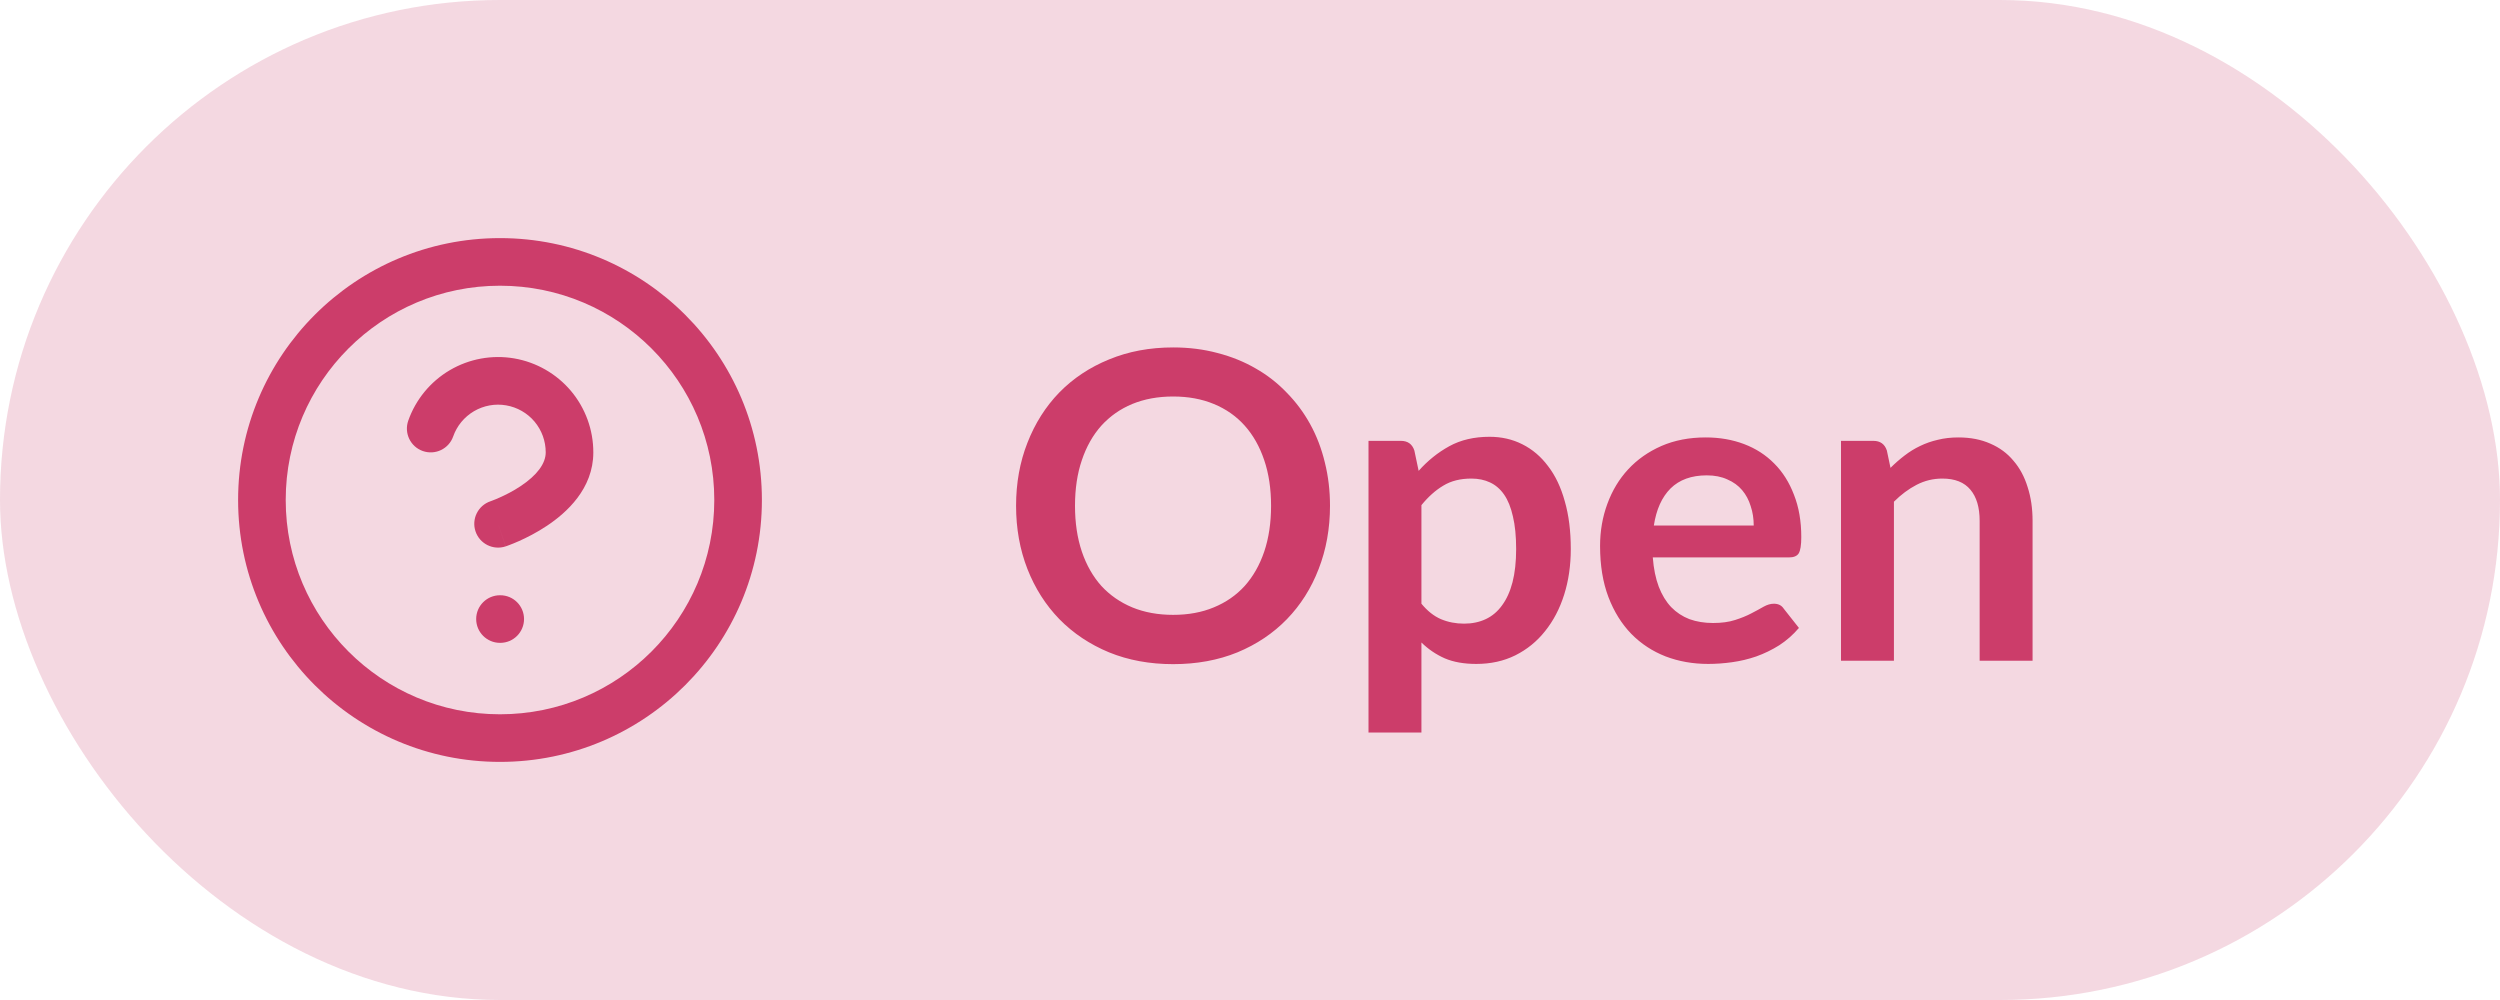 <svg width="70" height="28" viewBox="0 0 70 28" fill="none" xmlns="http://www.w3.org/2000/svg">
<rect width="70" height="28" rx="14" fill="#CC3D6A" fill-opacity="0.2"/>
<g clip-path="url(#clip0_3122_2345)">
<path fill-rule="evenodd" clip-rule="evenodd" d="M14 8C10.686 8 8 10.686 8 14C8 17.314 10.686 20 14 20C17.314 20 20 17.314 20 14C20 10.686 17.314 8 14 8ZM6.667 14C6.667 9.95 9.95 6.667 14 6.667C18.05 6.667 21.333 9.95 21.333 14C21.333 18.05 18.05 21.333 14 21.333C9.95 21.333 6.667 18.05 6.667 14ZM14.172 11.35C13.862 11.296 13.543 11.355 13.271 11.514C13 11.674 12.793 11.924 12.689 12.221C12.567 12.569 12.186 12.751 11.839 12.629C11.491 12.507 11.309 12.126 11.431 11.779C11.64 11.185 12.053 10.684 12.595 10.365C13.138 10.046 13.777 9.929 14.397 10.035C15.018 10.142 15.581 10.465 15.987 10.946C16.392 11.428 16.614 12.038 16.613 12.668L15.947 12.667H16.613C16.613 12.667 16.613 12.667 16.613 12.668C16.613 13.688 15.857 14.361 15.316 14.721C15.026 14.915 14.74 15.057 14.53 15.151C14.424 15.198 14.334 15.234 14.27 15.258C14.238 15.271 14.211 15.28 14.192 15.287C14.183 15.29 14.175 15.293 14.169 15.295L14.162 15.298L14.159 15.299L14.158 15.299C14.158 15.299 14.157 15.299 13.947 14.667L13.736 14.034C13.736 14.034 13.736 14.034 13.736 14.034L13.746 14.031C13.756 14.027 13.773 14.021 13.795 14.012C13.84 13.995 13.907 13.969 13.988 13.932C14.153 13.859 14.367 13.752 14.577 13.612C15.037 13.306 15.28 12.979 15.28 12.667L15.28 12.666C15.28 12.351 15.169 12.046 14.967 11.805C14.764 11.564 14.482 11.403 14.172 11.35ZM13.735 14.035C13.386 14.152 13.198 14.529 13.314 14.877C13.431 15.227 13.808 15.415 14.157 15.299L13.947 14.667C13.736 14.034 13.736 14.034 13.736 14.034L13.735 14.035C13.735 14.035 13.734 14.035 13.735 14.035ZM13.333 17.333C13.333 16.965 13.632 16.667 14 16.667H14.007C14.375 16.667 14.673 16.965 14.673 17.333C14.673 17.701 14.375 18 14.007 18H14C13.632 18 13.333 17.701 13.333 17.333Z" fill="#CC3D6A"/>
</g>
<path d="M37.24 14.162C37.24 14.798 37.134 15.388 36.922 15.932C36.714 16.472 36.418 16.94 36.034 17.336C35.65 17.732 35.188 18.042 34.648 18.266C34.108 18.486 33.508 18.596 32.848 18.596C32.192 18.596 31.594 18.486 31.054 18.266C30.514 18.042 30.05 17.732 29.662 17.336C29.278 16.94 28.98 16.472 28.768 15.932C28.556 15.388 28.45 14.798 28.45 14.162C28.45 13.526 28.556 12.938 28.768 12.398C28.98 11.854 29.278 11.384 29.662 10.988C30.05 10.592 30.514 10.284 31.054 10.064C31.594 9.84 32.192 9.728 32.848 9.728C33.288 9.728 33.702 9.78 34.09 9.884C34.478 9.984 34.834 10.128 35.158 10.316C35.482 10.5 35.772 10.726 36.028 10.994C36.288 11.258 36.508 11.554 36.688 11.882C36.868 12.21 37.004 12.566 37.096 12.95C37.192 13.334 37.24 13.738 37.24 14.162ZM35.59 14.162C35.59 13.686 35.526 13.26 35.398 12.884C35.27 12.504 35.088 12.182 34.852 11.918C34.616 11.654 34.328 11.452 33.988 11.312C33.652 11.172 33.272 11.102 32.848 11.102C32.424 11.102 32.042 11.172 31.702 11.312C31.366 11.452 31.078 11.654 30.838 11.918C30.602 12.182 30.42 12.504 30.292 12.884C30.164 13.26 30.1 13.686 30.1 14.162C30.1 14.638 30.164 15.066 30.292 15.446C30.42 15.822 30.602 16.142 30.838 16.406C31.078 16.666 31.366 16.866 31.702 17.006C32.042 17.146 32.424 17.216 32.848 17.216C33.272 17.216 33.652 17.146 33.988 17.006C34.328 16.866 34.616 16.666 34.852 16.406C35.088 16.142 35.27 15.822 35.398 15.446C35.526 15.066 35.59 14.638 35.59 14.162ZM39.8 16.904C39.968 17.108 40.15 17.252 40.346 17.336C40.546 17.42 40.762 17.462 40.994 17.462C41.218 17.462 41.42 17.42 41.6 17.336C41.78 17.252 41.932 17.124 42.056 16.952C42.184 16.78 42.282 16.564 42.35 16.304C42.418 16.04 42.452 15.73 42.452 15.374C42.452 15.014 42.422 14.71 42.362 14.462C42.306 14.21 42.224 14.006 42.116 13.85C42.008 13.694 41.876 13.58 41.72 13.508C41.568 13.436 41.394 13.4 41.198 13.4C40.89 13.4 40.628 13.466 40.412 13.598C40.196 13.726 39.992 13.908 39.8 14.144V16.904ZM39.722 13.184C39.974 12.9 40.26 12.67 40.58 12.494C40.9 12.318 41.276 12.23 41.708 12.23C42.044 12.23 42.35 12.3 42.626 12.44C42.906 12.58 43.146 12.784 43.346 13.052C43.55 13.316 43.706 13.644 43.814 14.036C43.926 14.424 43.982 14.87 43.982 15.374C43.982 15.834 43.92 16.26 43.796 16.652C43.672 17.044 43.494 17.384 43.262 17.672C43.034 17.96 42.756 18.186 42.428 18.35C42.104 18.51 41.74 18.59 41.336 18.59C40.992 18.59 40.698 18.538 40.454 18.434C40.21 18.326 39.992 18.178 39.8 17.99V20.51H38.318V12.344H39.224C39.416 12.344 39.542 12.434 39.602 12.614L39.722 13.184ZM49.104 14.714C49.104 14.522 49.076 14.342 49.02 14.174C48.968 14.002 48.888 13.852 48.78 13.724C48.672 13.596 48.534 13.496 48.366 13.424C48.202 13.348 48.01 13.31 47.79 13.31C47.362 13.31 47.024 13.432 46.776 13.676C46.532 13.92 46.376 14.266 46.308 14.714H49.104ZM46.278 15.608C46.302 15.924 46.358 16.198 46.446 16.43C46.534 16.658 46.65 16.848 46.794 17C46.938 17.148 47.108 17.26 47.304 17.336C47.504 17.408 47.724 17.444 47.964 17.444C48.204 17.444 48.41 17.416 48.582 17.36C48.758 17.304 48.91 17.242 49.038 17.174C49.17 17.106 49.284 17.044 49.38 16.988C49.48 16.932 49.576 16.904 49.668 16.904C49.792 16.904 49.884 16.95 49.944 17.042L50.37 17.582C50.206 17.774 50.022 17.936 49.818 18.068C49.614 18.196 49.4 18.3 49.176 18.38C48.956 18.456 48.73 18.51 48.498 18.542C48.27 18.574 48.048 18.59 47.832 18.59C47.404 18.59 47.006 18.52 46.638 18.38C46.27 18.236 45.95 18.026 45.678 17.75C45.406 17.47 45.192 17.126 45.036 16.718C44.88 16.306 44.802 15.83 44.802 15.29C44.802 14.87 44.87 14.476 45.006 14.108C45.142 13.736 45.336 13.414 45.588 13.142C45.844 12.866 46.154 12.648 46.518 12.488C46.886 12.328 47.3 12.248 47.76 12.248C48.148 12.248 48.506 12.31 48.834 12.434C49.162 12.558 49.444 12.74 49.68 12.98C49.916 13.216 50.1 13.508 50.232 13.856C50.368 14.2 50.436 14.594 50.436 15.038C50.436 15.262 50.412 15.414 50.364 15.494C50.316 15.57 50.224 15.608 50.088 15.608H46.278ZM52.934 13.1C53.058 12.976 53.188 12.862 53.324 12.758C53.464 12.65 53.61 12.56 53.762 12.488C53.918 12.412 54.084 12.354 54.26 12.314C54.436 12.27 54.628 12.248 54.836 12.248C55.172 12.248 55.47 12.306 55.73 12.422C55.99 12.534 56.206 12.694 56.378 12.902C56.554 13.106 56.686 13.352 56.774 13.64C56.866 13.924 56.912 14.238 56.912 14.582V18.5H55.43V14.582C55.43 14.206 55.344 13.916 55.172 13.712C55 13.504 54.738 13.4 54.386 13.4C54.13 13.4 53.89 13.458 53.666 13.574C53.442 13.69 53.23 13.848 53.03 14.048V18.5H51.548V12.344H52.454C52.646 12.344 52.772 12.434 52.832 12.614L52.934 13.1Z" fill="#CC3D6A"/>
<defs>
<clipPath id="clip0_3122_2345">
<rect width="16" height="16" fill="white" transform="translate(6 6)"/>
</clipPath>
</defs>
</svg>
